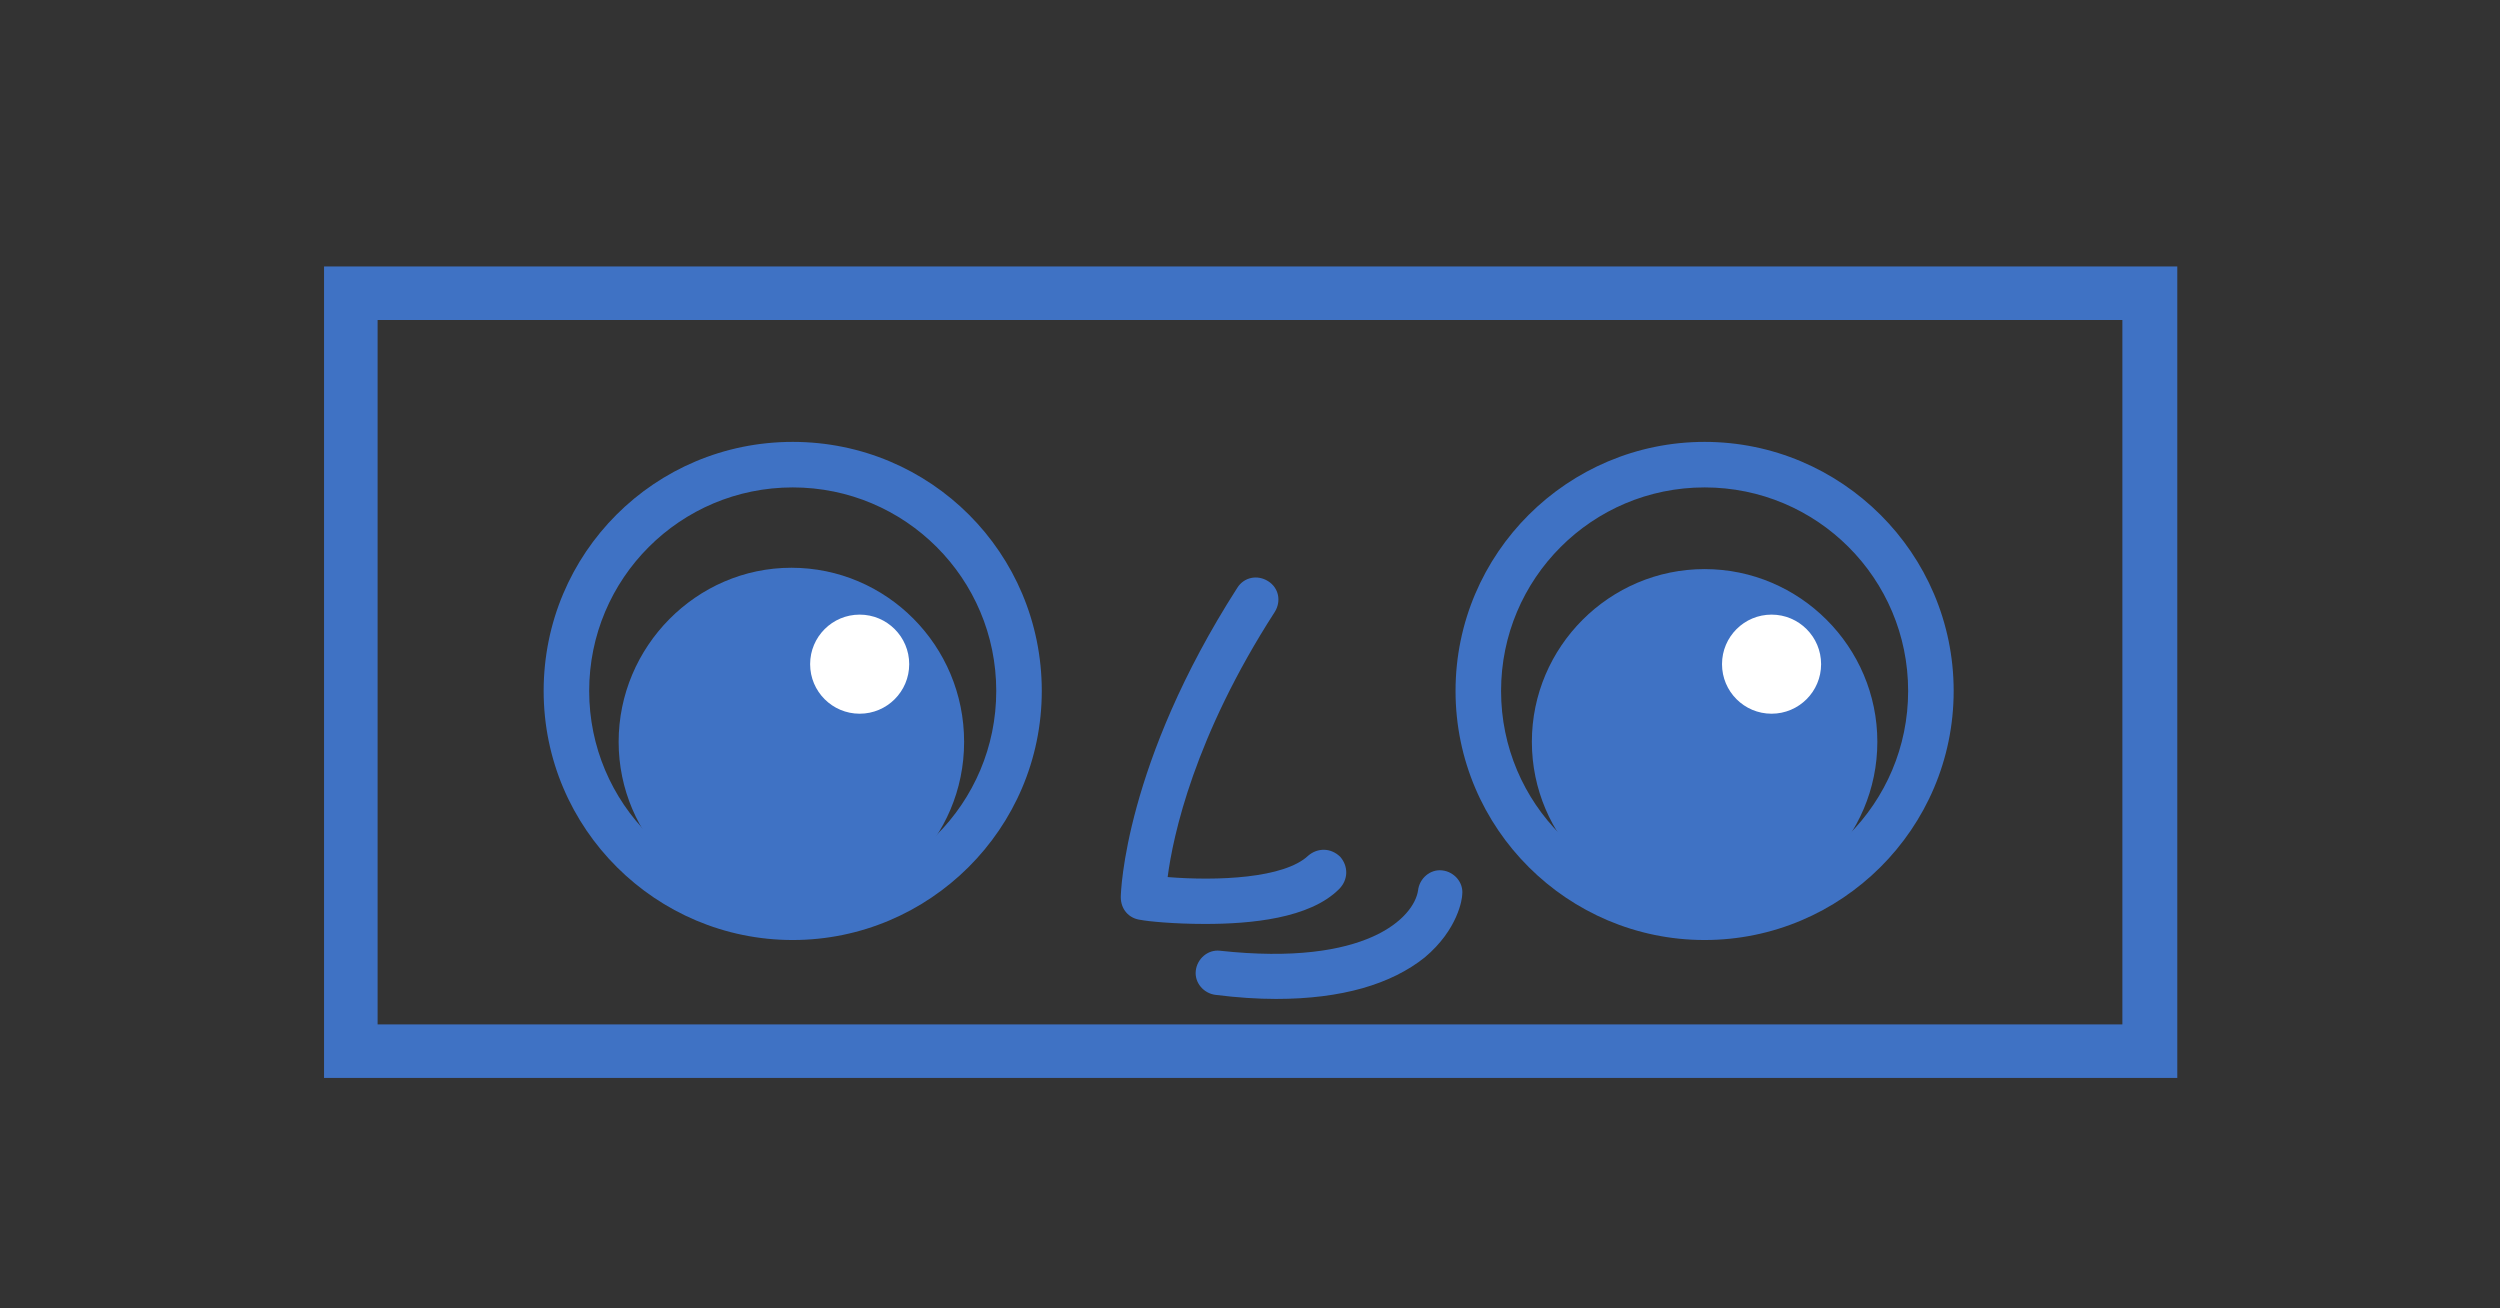 <?xml version="1.0" encoding="utf-8"?>
<!-- Generator: Adobe Illustrator 25.2.3, SVG Export Plug-In . SVG Version: 6.00 Build 0)  -->
<svg version="1.1" id="Layer_1" xmlns="http://www.w3.org/2000/svg" xmlns:xlink="http://www.w3.org/1999/xlink" x="0px" y="0px"
	 viewBox="0 0 186.7 97.7" style="enable-background:new 0 0 186.7 97.7;" xml:space="preserve">
<rect x="0" y="0" width="186.7" height="97.7" fill="#333333" stroke="none"/>
<style type="text/css">
	.st0{fill:#3F72C4;}
	.st1{fill:#FFFFFF;}
</style>
<g>
	<path class="st0" d="M162.5,80.5H24.2V19.9h138.4V80.5z M28.2,76.5h130.3V23.9H28.2V76.5z"/>
</g>
<g>
	<path class="st0" d="M127.3,70.2c-10.2,0-18.6-8.3-18.6-18.6S117.1,33,127.3,33s18.6,8.3,18.6,18.6S137.5,70.2,127.3,70.2z
		 M127.3,36.4c-8.4,0-15.2,6.8-15.2,15.2s6.8,15.2,15.2,15.2s15.2-6.8,15.2-15.2S135.7,36.4,127.3,36.4z"/>
</g>
<g>
	<path class="st0" d="M59.2,70.2c-10.2,0-18.6-8.3-18.6-18.6S48.9,33,59.2,33s18.6,8.3,18.6,18.6S69.4,70.2,59.2,70.2z M59.2,36.4
		c-8.4,0-15.2,6.8-15.2,15.2s6.8,15.2,15.2,15.2S74.4,60,74.4,51.6S67.6,36.4,59.2,36.4z"/>
</g>
<g>
	<circle class="st0" cx="59.1" cy="55.4" r="11.2"/>
	<path class="st0" d="M59.1,68.3c-7.1,0-12.9-5.8-12.9-12.9S52,42.4,59.1,42.4S72,48.2,72,55.4S66.2,68.3,59.1,68.3z M59.1,45.8
		c-5.3,0-9.6,4.3-9.6,9.6s4.3,9.6,9.6,9.6s9.6-4.3,9.6-9.6S64.4,45.8,59.1,45.8z"/>
</g>
<g>
	<circle class="st0" cx="127.3" cy="55.4" r="11.2"/>
	<path class="st0" d="M127.3,68.3c-7.1,0-12.9-5.8-12.9-12.9s5.8-12.9,12.9-12.9s12.9,5.8,12.9,12.9S134.4,68.3,127.3,68.3z
		 M127.3,45.8c-5.3,0-9.6,4.3-9.6,9.6s4.3,9.6,9.6,9.6s9.6-4.3,9.6-9.6S132.6,45.8,127.3,45.8z"/>
</g>
<g>
	<circle class="st1" cx="64.2" cy="49.6" r="3.7"/>
</g>
<g>
	<circle class="st1" cx="132.3" cy="49.6" r="3.7"/>
</g>
<g>
	<path class="st0" d="M90,69c-2.4,0-4.3-0.2-4.8-0.3c-0.9-0.1-1.5-0.8-1.5-1.7c0-0.4,0.3-10,8.7-23.1c0.5-0.8,1.5-1,2.3-0.5
		c0.8,0.5,1,1.5,0.5,2.3c-6,9.3-7.6,16.7-8,19.8c3.7,0.3,8.7,0.1,10.5-1.6c0.7-0.6,1.7-0.6,2.4,0.1c0.6,0.7,0.6,1.7-0.1,2.4
		C97.8,68.6,93.4,69,90,69z"/>
</g>
<g>
	<path class="st0" d="M95.3,74.6c-1.4,0-2.9-0.1-4.5-0.3c-0.9-0.1-1.6-0.9-1.5-1.8c0.1-0.9,0.9-1.6,1.8-1.5
		c11,1.2,14.5-2.5,14.8-4.5c0.1-0.9,0.9-1.6,1.8-1.5c0.9,0.1,1.6,0.9,1.5,1.8c0,0.3-0.3,2.6-2.8,4.7
		C103.9,73.5,100.2,74.6,95.3,74.6z"/>
</g>
</svg>
